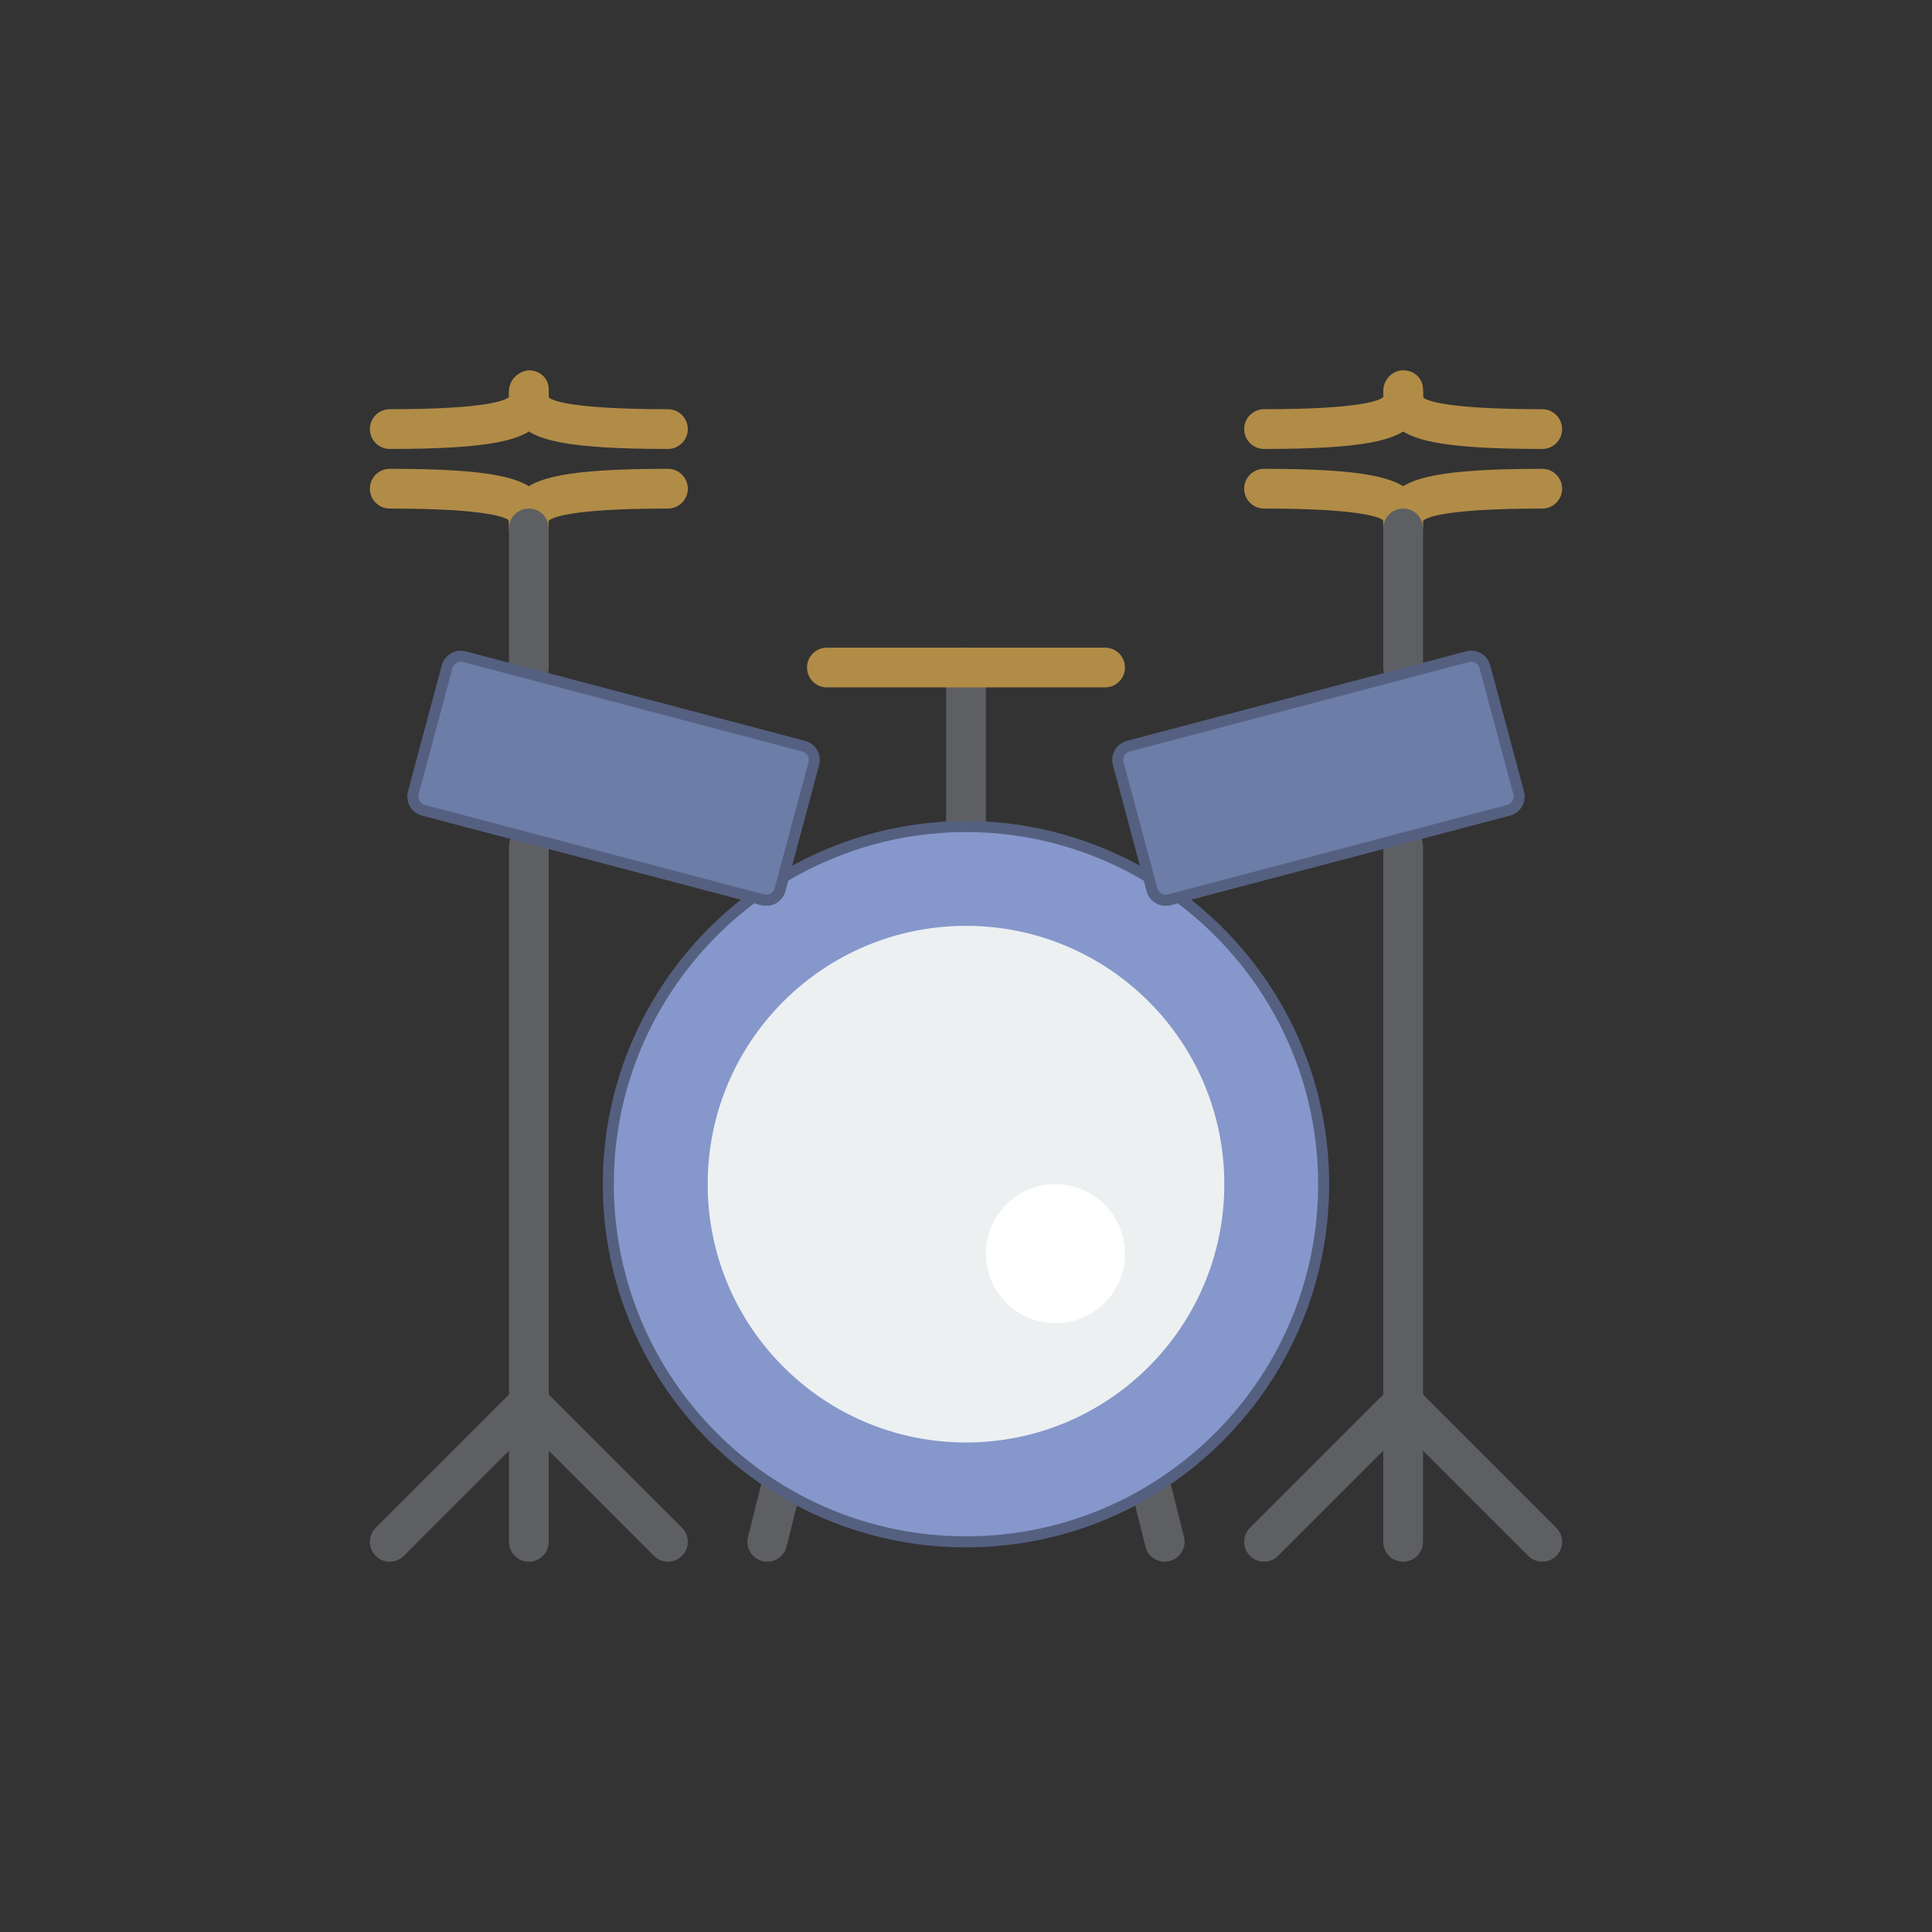 <?xml version="1.0" encoding="utf-8"?>
<!-- Generator: Adobe Illustrator 16.0.0, SVG Export Plug-In . SVG Version: 6.00 Build 0)  -->
<!DOCTYPE svg PUBLIC "-//W3C//DTD SVG 1.1//EN" "http://www.w3.org/Graphics/SVG/1.1/DTD/svg11.dtd">
<svg version="1.1" id="Capa_1" xmlns="http://www.w3.org/2000/svg" xmlns:xlink="http://www.w3.org/1999/xlink" x="0px" y="0px"
	 width="350px" height="350px" viewBox="0 0 350 350" enable-background="new 0 0 350 350" xml:space="preserve">
<rect x="0" y="0" width="350" height="350" fill="#333333" stroke="none"/>
<path fill="#5E5F62" d="M95.806,282.916c-1.99,0-3.6-1.609-3.6-3.6V153.326c0-1.99,1.609-3.6,3.6-3.6c1.991,0,3.6,1.609,3.6,3.6
	v125.991C99.406,281.307,97.796,282.916,95.806,282.916z"/>
<path fill="#5E5F62" d="M70.608,282.916c-0.922,0-1.843-0.353-2.545-1.055c-1.407-1.407-1.407-3.682,0-5.09l25.198-25.198
	c1.408-1.407,3.683-1.407,5.09,0c1.407,1.407,1.407,3.683,0,5.09l-25.198,25.198C72.451,282.567,71.529,282.916,70.608,282.916z"/>
<path fill="#5E5F62" d="M121.004,282.916c-0.921,0-1.843-0.353-2.545-1.055l-25.198-25.198c-1.407-1.407-1.407-3.683,0-5.09
	c1.408-1.407,3.683-1.407,5.09,0l25.198,25.198c1.408,1.408,1.408,3.683,0,5.09C122.847,282.567,121.925,282.916,121.004,282.916z"
	/>
<path fill="#5E5F62" d="M254.194,282.916c-1.991,0-3.6-1.609-3.6-3.6V153.326c0-1.99,1.608-3.6,3.6-3.6s3.6,1.609,3.6,3.6v125.991
	C257.794,281.307,256.186,282.916,254.194,282.916z"/>
<path fill="#5E5F62" d="M279.393,282.916c-0.922,0-1.844-0.353-2.545-1.055l-25.198-25.198c-1.408-1.407-1.408-3.683,0-5.09
	c1.407-1.407,3.683-1.407,5.09,0l25.198,25.198c1.407,1.408,1.407,3.683,0,5.09C281.235,282.567,280.313,282.916,279.393,282.916z"
	/>
<path fill="#5E5F62" d="M228.996,282.916c-0.922,0-1.843-0.353-2.545-1.055c-1.407-1.407-1.407-3.682,0-5.09l25.198-25.198
	c1.407-1.407,3.683-1.407,5.09,0s1.407,3.683,0,5.09l-25.198,25.198C230.839,282.567,229.917,282.916,228.996,282.916z"/>
<g>
	<path fill="#5E5F62" d="M139.006,282.916c-0.288,0-0.583-0.035-0.875-0.107c-1.929-0.482-3.103-2.437-2.621-4.363l2.369-9.485
		c0.479-1.933,2.43-3.11,4.363-2.62c1.93,0.482,3.103,2.438,2.621,4.362l-2.369,9.485
		C142.084,281.829,140.619,282.916,139.006,282.916z"/>
	<path fill="#5E5F62" d="M210.994,282.916c-1.612,0-3.078-1.091-3.488-2.729l-2.369-9.485c-0.486-1.925,0.688-3.88,2.621-4.362
		c1.926-0.493,3.88,0.688,4.362,2.62l2.369,9.485c0.486,1.927-0.688,3.881-2.621,4.363
		C211.577,282.884,211.281,282.916,210.994,282.916z"/>
</g>
<path fill="#B18C47" d="M254.194,99.182c-0.003,0-0.003,0-0.007,0c-1.987,0-3.593-1.465-3.593-3.452c0-0.003,0-0.302,0-0.31
	c0.003-0.421,0.003-0.997-0.051-1.177c-0.421-0.407-3.416-2.113-21.548-2.113c-1.99,0-3.601-1.609-3.601-3.6s1.61-3.6,3.601-3.6
	c18.643,0,24.043,1.664,26.717,4.349c2.1,2.11,2.089,4.554,2.081,6.174C257.787,97.437,256.178,99.182,254.194,99.182z"/>
<path fill="#B18C47" d="M254.194,95.73l-3.6-0.277c-0.008-1.62-0.019-4.063,2.08-6.173c2.675-2.685,8.074-4.349,26.718-4.349
	c1.99,0,3.6,1.609,3.6,3.6s-1.609,3.6-3.6,3.6c-18.132,0-21.127,1.706-21.616,2.229c0.014,0.064,0.014,0.641,0.018,1.065
	L254.194,95.73z"/>
<path fill="#B18C47" d="M279.393,81.331c-18.644,0-24.043-1.663-26.718-4.349c-2.099-2.105-2.088-4.55-2.08-6.169
	c0.007-1.984,1.616-3.729,3.6-3.729c0.004,0,0.004,0,0.008,0c1.986,0,3.592,1.465,3.592,3.449c0,0.003,0,0.302,0,0.309
	c-0.004,0.421-0.004,0.997,0.05,1.177c0.422,0.411,3.417,2.113,21.549,2.113c1.99,0,3.6,1.609,3.6,3.6
	S281.383,81.331,279.393,81.331z"/>
<path fill="#B18C47" d="M228.996,81.331c-1.99,0-3.601-1.609-3.601-3.6s1.61-3.6,3.601-3.6c18.132,0,21.127-1.706,21.616-2.228
	c-0.015-0.062-0.015-0.637-0.018-1.063l3.6-0.309l3.6,0.277c0.008,1.62,0.019,4.064-2.081,6.173
	C253.039,79.672,247.639,81.331,228.996,81.331z"/>
<path fill="#B18C47" d="M95.806,99.182c-0.003,0-0.003,0-0.007,0c-1.987,0-3.592-1.465-3.592-3.452c0-0.003,0-0.302,0-0.31
	c0.004-0.421,0.004-0.997-0.05-1.177c-0.421-0.407-3.416-2.113-21.548-2.113c-1.991,0-3.6-1.609-3.6-3.6s1.609-3.6,3.6-3.6
	c18.643,0,24.042,1.664,26.717,4.349c2.099,2.11,2.087,4.554,2.081,6.173C99.398,97.437,97.789,99.182,95.806,99.182z"/>
<path fill="#B18C47" d="M95.806,95.73l-3.6-0.277c-0.007-1.62-0.018-4.063,2.081-6.173c2.675-2.685,8.074-4.349,26.717-4.349
	c1.991,0,3.6,1.609,3.6,3.6s-1.609,3.6-3.6,3.6c-18.132,0-21.127,1.706-21.616,2.229c0.014,0.064,0.014,0.641,0.018,1.065
	L95.806,95.73z"/>
<path fill="#B18C47" d="M121.004,81.331c-18.643,0-24.042-1.663-26.717-4.349c-2.099-2.105-2.088-4.55-2.081-6.169
	c0.007-1.987,1.724-3.593,3.607-3.729c1.987,0,3.593,1.465,3.593,3.449c0,0.003,0,0.302,0,0.309
	c-0.004,0.425-0.004,1.001,0.05,1.181c0.421,0.407,3.416,2.109,21.548,2.109c1.991,0,3.6,1.609,3.6,3.6
	S122.995,81.331,121.004,81.331z"/>
<path fill="#B18C47" d="M70.608,81.331c-1.991,0-3.6-1.609-3.6-3.6s1.609-3.6,3.6-3.6c18.132,0,21.127-1.706,21.616-2.228
	c-0.014-0.062-0.014-0.637-0.018-1.063l3.6-0.309l3.6,0.277c0.007,1.62,0.018,4.064-2.081,6.173
	C94.65,79.672,89.25,81.331,70.608,81.331z"/>
<path fill="#5E5F62" d="M175,153.326c-1.991,0-3.6-1.609-3.6-3.6v-28.798c0-1.991,1.609-3.6,3.6-3.6c1.99,0,3.601,1.609,3.601,3.6
	v28.798C178.601,151.717,176.99,153.326,175,153.326z"/>
<path fill="#B18C47" d="M200.198,124.528h-50.396c-1.991,0-3.6-1.609-3.6-3.6s1.609-3.6,3.6-3.6h50.396c1.99,0,3.6,1.609,3.6,3.6
	S202.188,124.528,200.198,124.528z"/>
<path fill="#8697CB" stroke="#556080" stroke-width="2" stroke-miterlimit="10" d="M213.567,162.545l-1.728,0.457
	c-1.371,0.36-2.775-0.454-3.143-1.821l-0.615-2.293c-9.695-5.778-20.979-9.154-33.082-9.154s-23.391,3.38-33.082,9.154l-0.616,2.293
	c-0.367,1.368-1.771,2.185-3.143,1.821l-1.728-0.457c-15.889,11.807-26.228,30.662-26.228,51.977
	c0,35.785,29.01,64.795,64.795,64.795s64.795-29.01,64.795-64.795C239.795,193.207,229.456,174.352,213.567,162.545z"/>
<circle fill="#ECF0F1" cx="175" cy="214.521" r="46.796"/>
<circle fill="#FFFFFF" cx="191.199" cy="227.12" r="12.599"/>
<path fill="#5E5F62" d="M95.806,124.528c-1.99,0-3.6-1.609-3.6-3.6V95.73c0-1.991,1.609-3.6,3.6-3.6c1.991,0,3.6,1.609,3.6,3.6
	v25.198C99.406,122.919,97.796,124.528,95.806,124.528z"/>
<path fill="#5E5F62" d="M254.194,124.528c-1.991,0-3.6-1.609-3.6-3.6V95.73c0-1.991,1.608-3.6,3.6-3.6s3.6,1.609,3.6,3.6v25.198
	C257.794,122.919,256.186,124.528,254.194,124.528z"/>
<path fill="#6C7DA8" stroke="#556080" stroke-width="2" stroke-miterlimit="10" d="M138.16,162.999l-61.455-16.21
	c-1.378-0.363-2.199-1.778-1.829-3.157l6.12-22.844c0.367-1.368,1.771-2.185,3.143-1.822l61.455,16.213
	c1.378,0.364,2.199,1.778,1.829,3.157l-6.12,22.844C140.936,162.545,139.532,163.362,138.16,162.999z"/>
<path fill="#6C7DA8" stroke="#556080" stroke-width="2" stroke-miterlimit="10" d="M211.84,162.999l61.455-16.213
	c1.378-0.364,2.199-1.778,1.828-3.157l-6.119-22.844c-0.368-1.368-1.771-2.185-3.143-1.821l-61.455,16.213
	c-1.379,0.364-2.2,1.779-1.828,3.157l6.119,22.844C209.064,162.545,210.469,163.362,211.84,162.999z"/>
</svg>
